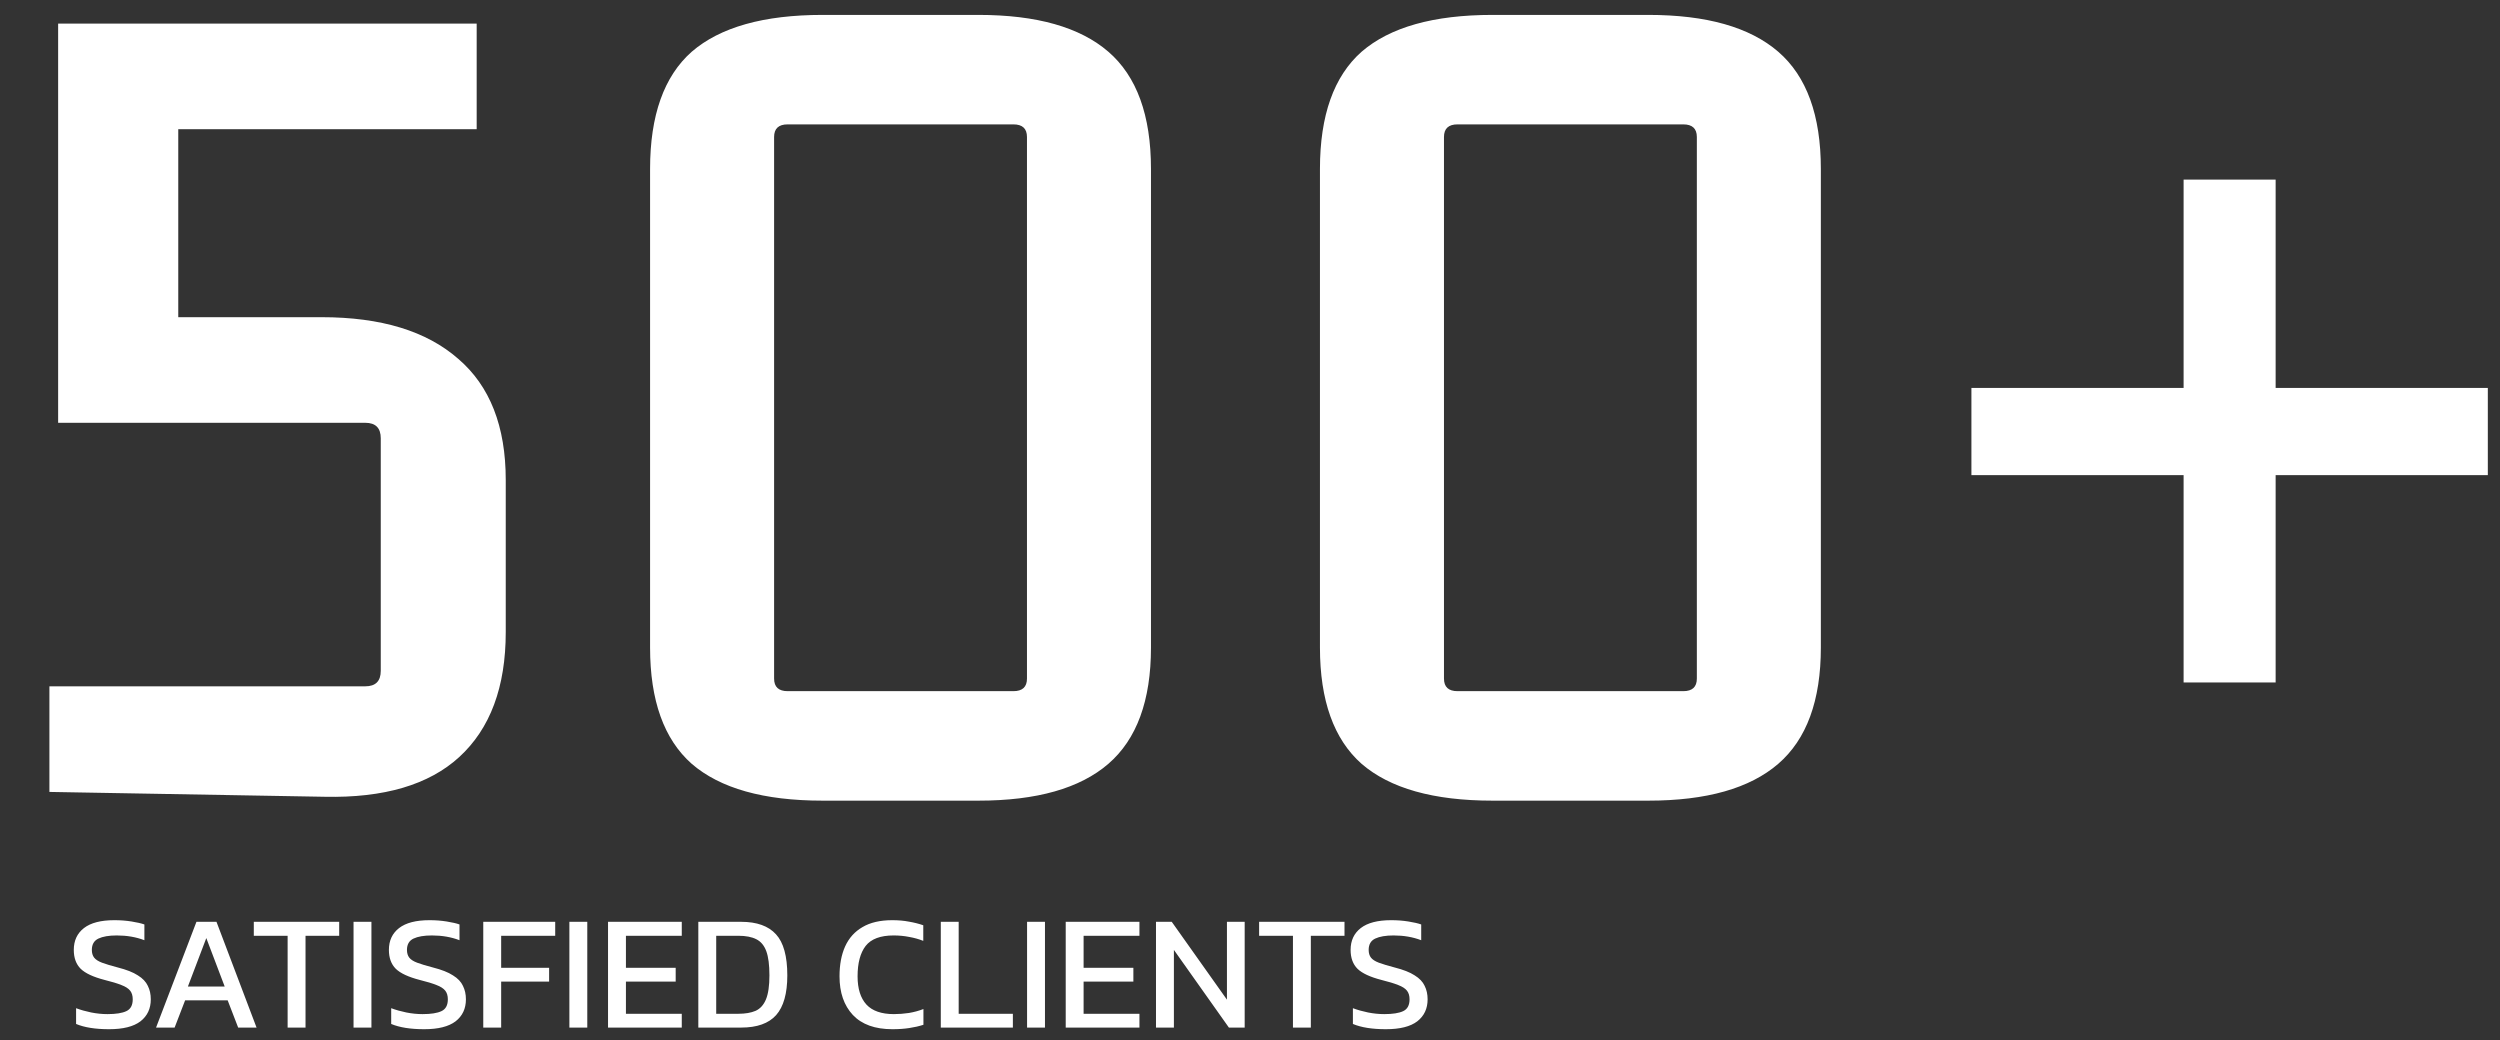 <svg width="161" height="67" viewBox="0 0 161 67" fill="none" xmlns="http://www.w3.org/2000/svg">
<rect x="0" y="0" width="161" height="67" fill="#333333" stroke="none"/>
<path d="M20.715 20.427C24.542 20.427 27.474 21.321 29.512 23.11C31.551 24.857 32.57 27.457 32.57 30.909V40.705C32.57 44.241 31.572 46.924 29.575 48.754C27.62 50.542 24.729 51.395 20.902 51.312L3.182 51V44.199H23.523C24.188 44.199 24.521 43.866 24.521 43.201V28.226C24.521 27.561 24.188 27.228 23.523 27.228H3.744V1.521H30.698V8.322H11.48V20.427H20.715ZM41.865 10.88C41.865 7.428 42.76 4.912 44.548 3.331C46.379 1.75 49.186 0.96 52.972 0.96H63.017C66.761 0.96 69.548 1.75 71.378 3.331C73.208 4.912 74.123 7.428 74.123 10.88V41.703C74.123 45.114 73.208 47.61 71.378 49.191C69.548 50.771 66.761 51.562 63.017 51.562H52.972C49.186 51.562 46.379 50.771 44.548 49.191C42.76 47.61 41.865 45.114 41.865 41.703V10.88ZM50.725 8.01C50.143 8.01 49.852 8.281 49.852 8.822V43.7C49.852 44.241 50.143 44.511 50.725 44.511H65.263C65.846 44.511 66.137 44.241 66.137 43.7V8.822C66.137 8.281 65.846 8.01 65.263 8.01H50.725ZM85.005 10.88C85.005 7.428 85.9 4.912 87.688 3.331C89.518 1.75 92.326 0.96 96.111 0.96H106.157C109.901 0.96 112.687 1.75 114.518 3.331C116.348 4.912 117.263 7.428 117.263 10.88V41.703C117.263 45.114 116.348 47.61 114.518 49.191C112.687 50.771 109.901 51.562 106.157 51.562H96.111C92.326 51.562 89.518 50.771 87.688 49.191C85.9 47.61 85.005 45.114 85.005 41.703V10.88ZM93.865 8.01C93.283 8.01 92.992 8.281 92.992 8.822V43.7C92.992 44.241 93.283 44.511 93.865 44.511H108.403C108.985 44.511 109.277 44.241 109.277 43.7V8.822C109.277 8.281 108.985 8.01 108.403 8.01H93.865ZM140.624 43.95V30.597H126.959V24.982H140.624V11.567H146.551V24.982H160.216V30.597H146.551V43.95H140.624Z" fill="white"/>
<path d="M7.025 66.281C6.144 66.281 5.435 66.169 4.9 65.943V64.928C5.203 65.041 5.527 65.132 5.873 65.203C6.225 65.273 6.574 65.309 6.92 65.309C7.462 65.309 7.868 65.245 8.136 65.118C8.411 64.991 8.548 64.737 8.548 64.357C8.548 64.124 8.492 63.937 8.379 63.796C8.266 63.655 8.079 63.535 7.818 63.437C7.558 63.331 7.198 63.222 6.74 63.109C6.007 62.919 5.492 62.679 5.196 62.39C4.9 62.094 4.752 61.688 4.752 61.174C4.752 60.574 4.97 60.106 5.407 59.767C5.844 59.429 6.497 59.26 7.364 59.26C7.759 59.26 8.129 59.288 8.474 59.344C8.827 59.401 9.102 59.464 9.299 59.535V60.55C8.763 60.345 8.171 60.243 7.522 60.243C7.015 60.243 6.62 60.31 6.338 60.444C6.056 60.578 5.915 60.821 5.915 61.174C5.915 61.378 5.964 61.544 6.063 61.671C6.162 61.798 6.331 61.907 6.571 61.998C6.817 62.09 7.156 62.192 7.586 62.305C8.143 62.446 8.573 62.615 8.876 62.813C9.186 63.003 9.401 63.229 9.521 63.49C9.648 63.743 9.711 64.032 9.711 64.357C9.711 64.956 9.489 65.428 9.045 65.774C8.601 66.112 7.928 66.281 7.025 66.281ZM10.05 66.176L12.651 59.365H13.941L16.522 66.176H15.338L14.661 64.42H11.922L11.245 66.176H10.05ZM12.101 63.532H14.47L13.286 60.412L12.101 63.532ZM18.523 66.176V60.264H16.345V59.365H21.844V60.264H19.676V66.176H18.523ZM22.768 66.176V59.365H23.92V66.176H22.768ZM27.319 66.281C26.437 66.281 25.729 66.169 25.193 65.943V64.928C25.496 65.041 25.82 65.132 26.166 65.203C26.518 65.273 26.867 65.309 27.213 65.309C27.756 65.309 28.161 65.245 28.429 65.118C28.704 64.991 28.841 64.737 28.841 64.357C28.841 64.124 28.785 63.937 28.672 63.796C28.559 63.655 28.373 63.535 28.112 63.437C27.851 63.331 27.491 63.222 27.033 63.109C26.3 62.919 25.785 62.679 25.489 62.39C25.193 62.094 25.045 61.688 25.045 61.174C25.045 60.574 25.264 60.106 25.701 59.767C26.138 59.429 26.79 59.26 27.657 59.26C28.052 59.26 28.422 59.288 28.767 59.344C29.12 59.401 29.395 59.464 29.592 59.535V60.55C29.057 60.345 28.464 60.243 27.816 60.243C27.308 60.243 26.913 60.31 26.631 60.444C26.349 60.578 26.208 60.821 26.208 61.174C26.208 61.378 26.258 61.544 26.356 61.671C26.455 61.798 26.624 61.907 26.864 61.998C27.111 62.09 27.449 62.192 27.879 62.305C28.436 62.446 28.866 62.615 29.169 62.813C29.48 63.003 29.695 63.229 29.814 63.49C29.941 63.743 30.005 64.032 30.005 64.357C30.005 64.956 29.783 65.428 29.339 65.774C28.894 66.112 28.221 66.281 27.319 66.281ZM31.122 66.176V59.365H35.755V60.264H32.275V62.326H35.363V63.215H32.275V66.176H31.122ZM36.668 66.176V59.365H37.821V66.176H36.668ZM39.157 66.176V59.365H43.906V60.264H40.31V62.326H43.514V63.215H40.31V65.287H43.906V66.176H39.157ZM44.972 66.176V59.365H47.732C48.74 59.365 49.487 59.633 49.974 60.169C50.46 60.698 50.703 61.579 50.703 62.813C50.703 63.976 50.464 64.829 49.984 65.372C49.505 65.908 48.754 66.176 47.732 66.176H44.972ZM46.124 65.287H47.552C47.996 65.287 48.366 65.224 48.662 65.097C48.958 64.963 49.181 64.716 49.329 64.357C49.477 63.997 49.551 63.483 49.551 62.813C49.551 62.143 49.484 61.625 49.35 61.258C49.216 60.892 49.001 60.634 48.705 60.486C48.416 60.338 48.031 60.264 47.552 60.264H46.124V65.287ZM57.47 66.281C56.349 66.281 55.5 65.975 54.922 65.362C54.351 64.748 54.065 63.92 54.065 62.876C54.065 62.129 54.185 61.487 54.425 60.952C54.671 60.409 55.045 59.993 55.546 59.704C56.046 59.408 56.684 59.26 57.46 59.26C57.855 59.26 58.214 59.291 58.538 59.355C58.87 59.411 59.176 59.489 59.459 59.587V60.592C59.176 60.479 58.873 60.395 58.549 60.338C58.232 60.275 57.897 60.243 57.544 60.243C56.698 60.243 56.099 60.469 55.746 60.92C55.401 61.371 55.228 62.023 55.228 62.876C55.228 63.673 55.419 64.279 55.799 64.695C56.18 65.104 56.769 65.309 57.566 65.309C57.89 65.309 58.214 65.284 58.538 65.235C58.87 65.178 59.18 65.094 59.469 64.981V65.996C59.187 66.088 58.88 66.158 58.549 66.207C58.225 66.257 57.865 66.281 57.47 66.281ZM60.587 66.176V59.365H61.739V65.287H65.229V66.176H60.587ZM66.143 66.176V59.365H67.296V66.176H66.143ZM68.632 66.176V59.365H73.38V60.264H69.784V62.326H72.989V63.215H69.784V65.287H73.38V66.176H68.632ZM74.446 66.176V59.365H75.461L79.015 64.378V59.365H80.157V66.176H79.141L75.599 61.174V66.176H74.446ZM83.266 66.176V60.264H81.087V59.365H86.586V60.264H84.418V66.176H83.266ZM89.252 66.281C88.371 66.281 87.662 66.169 87.127 65.943V64.928C87.43 65.041 87.754 65.132 88.1 65.203C88.452 65.273 88.801 65.309 89.147 65.309C89.689 65.309 90.095 65.245 90.363 65.118C90.638 64.991 90.775 64.737 90.775 64.357C90.775 64.124 90.719 63.937 90.606 63.796C90.493 63.655 90.306 63.535 90.045 63.437C89.784 63.331 89.425 63.222 88.967 63.109C88.234 62.919 87.719 62.679 87.423 62.39C87.127 62.094 86.979 61.688 86.979 61.174C86.979 60.574 87.197 60.106 87.634 59.767C88.071 59.429 88.724 59.26 89.591 59.26C89.986 59.26 90.356 59.288 90.701 59.344C91.054 59.401 91.329 59.464 91.526 59.535V60.55C90.99 60.345 90.398 60.243 89.749 60.243C89.242 60.243 88.847 60.31 88.565 60.444C88.283 60.578 88.142 60.821 88.142 61.174C88.142 61.378 88.191 61.544 88.29 61.671C88.389 61.798 88.558 61.907 88.797 61.998C89.044 62.09 89.383 62.192 89.813 62.305C90.37 62.446 90.8 62.615 91.103 62.813C91.413 63.003 91.628 63.229 91.748 63.49C91.875 63.743 91.938 64.032 91.938 64.357C91.938 64.956 91.716 65.428 91.272 65.774C90.828 66.112 90.155 66.281 89.252 66.281Z" fill="white"/>
</svg>
